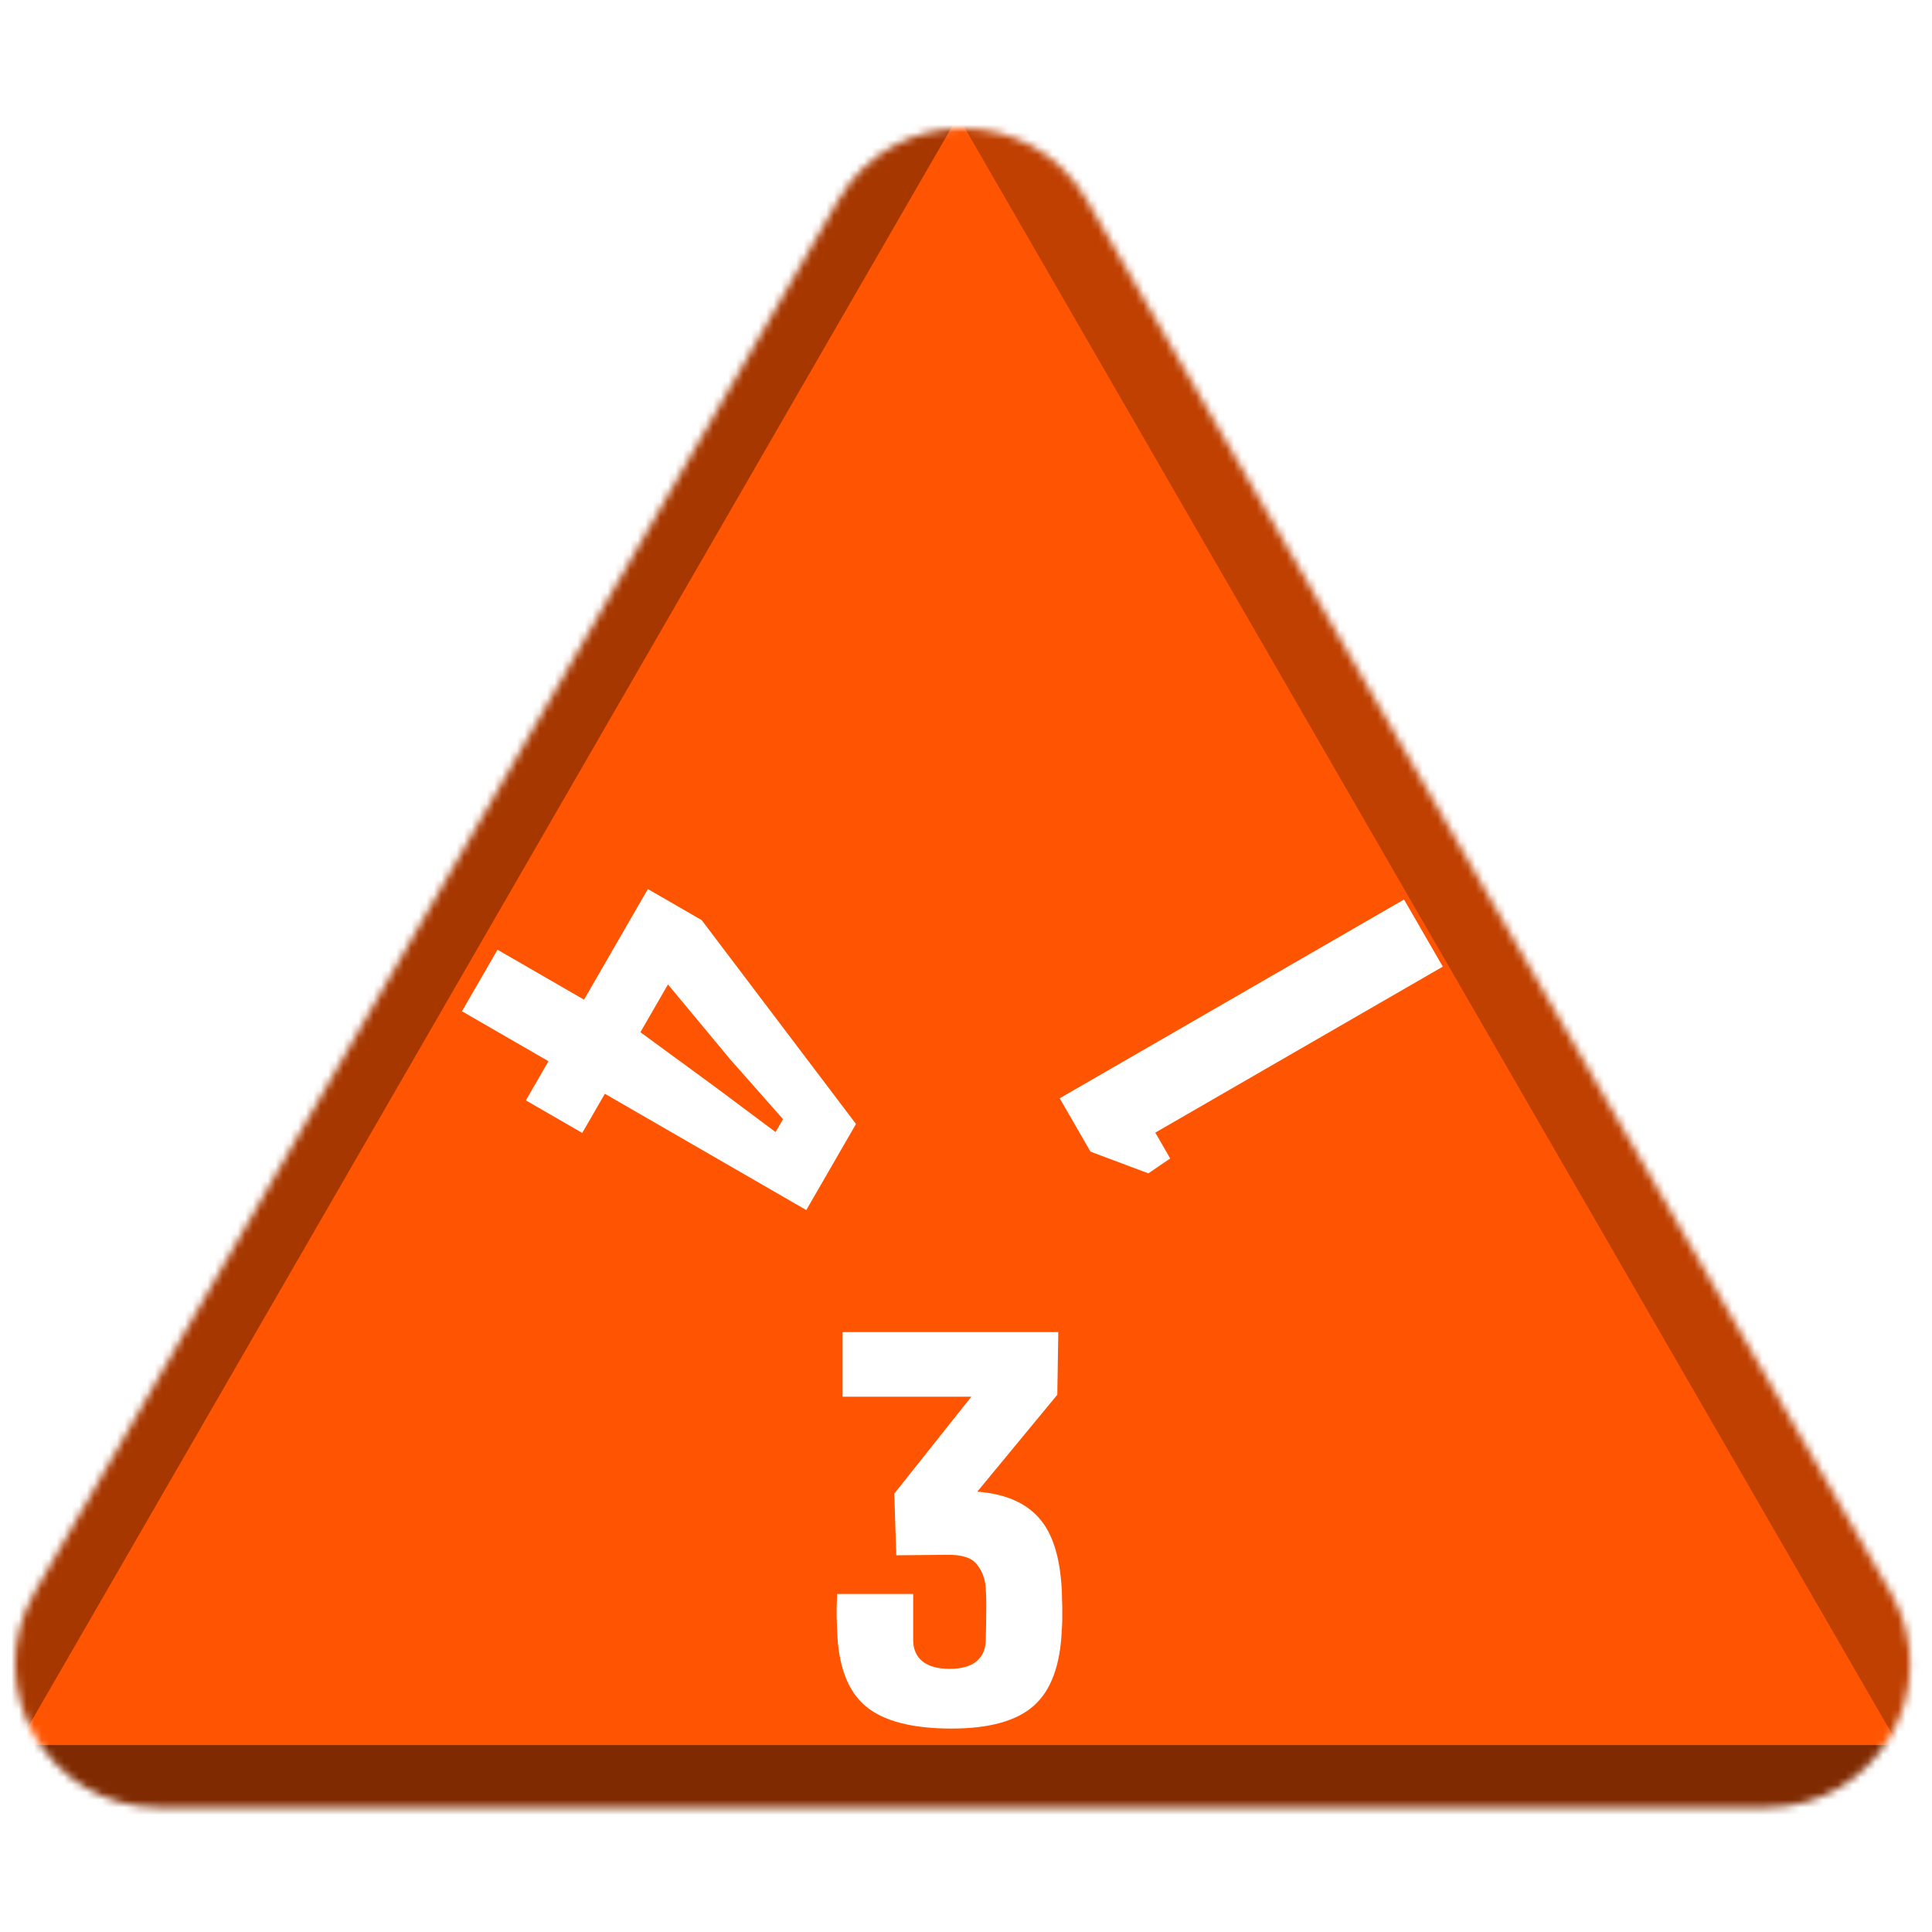 <svg width="256" height="256" viewBox="0 0 256 256" fill="none" xmlns="http://www.w3.org/2000/svg">
<desc>
  wrpg-online.com SWRPG Dice Asset
  Created by: Joshua Ziggas
  Source: https://github.com/swrpg-online/art
  License: CC BY-NC-SA 4.0
</desc><mask id="mask0_112_11501" style="mask-type:alpha" maskUnits="userSpaceOnUse" x="2" y="17" width="252" height="223">
<path d="M111.095 26.5C118.408 13.833 136.691 13.833 144.004 26.5L250.525 211C257.838 223.667 248.697 239.5 234.071 239.5H21.028C6.402 239.5 -2.739 223.667 4.574 211L111.095 26.5Z" fill="#D9D9D9"/>
</mask>
<g mask="url(#mask0_112_11501)">
<rect width="256" height="256" fill="#FF5502"/>
<g style="mix-blend-mode:multiply" filter="url(#filter0_f_112_11501)">
<path d="M279.337 102.182C279.369 87.955 263.989 61.315 251.652 54.23L126.366 -17.726C114.029 -24.812 113.988 -7.028 126.293 14.284L251.252 230.719C263.556 252.031 278.977 260.888 279.01 246.661L279.337 102.182Z" fill="black" fill-opacity="0.25"/>
<path d="M100.333 317.894C112.425 324.879 142.655 324.879 154.747 317.894L277.547 246.95C289.639 239.964 274.524 231.232 250.339 231.232L4.74 231.232C-19.444 231.232 -34.559 239.964 -22.467 246.95L100.333 317.894Z" fill="black" fill-opacity="0.5"/>
<path d="M-26.437 101.791C-26.441 87.347 -10.807 60.269 1.704 53.05L128.757 -20.257C141.268 -27.476 141.273 -9.421 128.766 12.242L1.754 232.234C-10.753 253.897 -26.392 262.92 -26.396 248.476L-26.437 101.791Z" fill="black" fill-opacity="0.35"/>
</g>
</g>
<g clip-path="url(#clip0_112_11501)">
<path d="M191.178 128.084L153.081 150.079L155.057 153.501L152.166 155.475L144.499 152.601L140.416 145.529L186.041 119.188L191.178 128.084Z" fill="white"/>
</g>
<g clip-path="url(#clip1_112_11501)">
<path d="M65.921 125.843L77.384 132.461L85.846 117.804L92.975 121.92L113.422 148.933L106.837 160.34L80.147 144.93L77.15 150.12L69.679 145.806L72.676 140.616L61.212 133.998L65.921 125.843ZM88.51 130.444L84.855 136.774L94.69 143.974L102.766 150.005L103.754 148.294L96.765 140.381L88.51 130.444Z" fill="white"/>
</g>
<path d="M126.072 229.043C120.803 229.043 116.995 228.037 114.646 226.027C112.297 224.016 111.057 220.676 110.925 216.007C110.903 215.228 110.881 214.634 110.859 214.223C110.859 213.812 110.859 213.402 110.859 212.991C110.881 212.58 110.903 211.986 110.925 211.207H121.001V217.304C121.001 218.536 121.418 219.487 122.252 220.157C123.086 220.806 124.272 221.13 125.808 221.13C127.389 221.13 128.574 220.806 129.364 220.157C130.176 219.487 130.594 218.558 130.615 217.369C130.659 215.942 130.681 214.677 130.681 213.575C130.703 212.472 130.681 211.423 130.615 210.429C130.55 209.262 130.165 208.224 129.463 207.316C128.783 206.408 127.433 205.976 125.413 206.019L118.762 206.084L118.498 197.912L128.706 185.07H111.65V176.509H140.23L140.098 184.811L129.496 197.652C133.118 197.933 135.829 199.079 137.629 201.09C139.451 203.1 140.472 206.3 140.691 210.688C140.713 211.142 140.724 211.575 140.724 211.986C140.746 212.375 140.757 212.764 140.757 213.153C140.757 213.542 140.757 213.974 140.757 214.45C140.757 214.904 140.735 215.423 140.691 216.007C140.494 220.676 139.253 224.016 136.97 226.027C134.709 228.037 131.076 229.043 126.072 229.043Z" fill="white"/>
<defs>
<filter id="filter0_f_112_11501" x="-46.723" y="-41.873" width="348.523" height="385.006" filterUnits="userSpaceOnUse" color-interpolation-filters="sRGB">
<feFlood flood-opacity="0" result="BackgroundImageFix"/>
<feBlend mode="normal" in="SourceGraphic" in2="BackgroundImageFix" result="shape"/>
<feGaussianBlur stdDeviation="10" result="effect1_foregroundBlur_112_11501"/>
</filter>
<clipPath id="clip0_112_11501">
<rect width="60" height="60" fill="white" transform="translate(156.109 179.762) rotate(-120)"/>
</clipPath>
<clipPath id="clip1_112_11501">
<rect width="60" height="60" fill="white" transform="translate(129.961 127.343) rotate(120)"/>
</clipPath>
</defs>
</svg>
